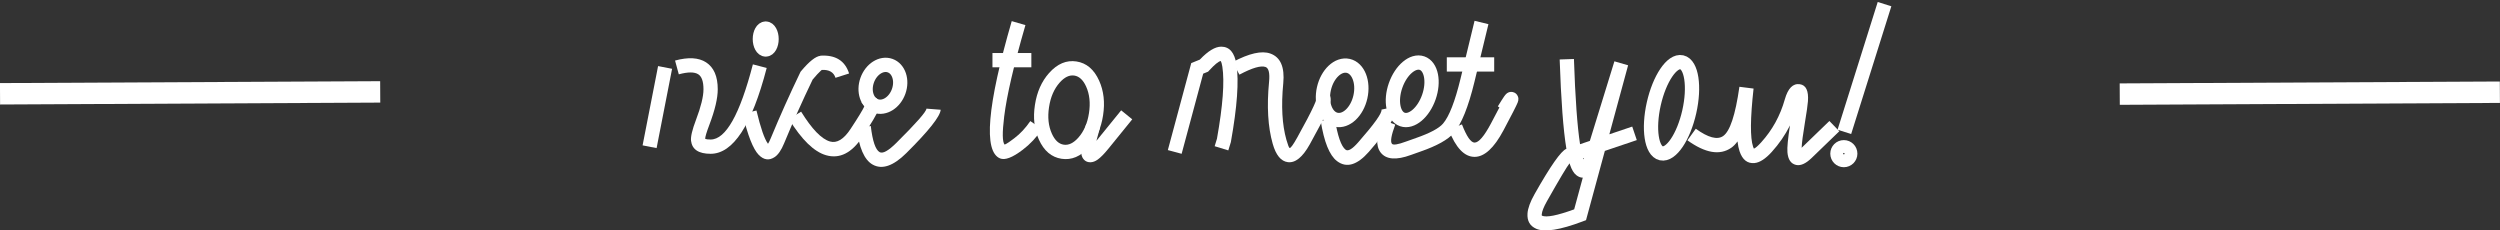 <svg xmlns="http://www.w3.org/2000/svg" xmlns:xlink="http://www.w3.org/1999/xlink" fill="none" version="1.1" width="350.282" height="32.284" viewBox="0 0 350.282 32.284"><rect x="0" y="0" width="350.282" height="32.284" fill="#333333" stroke="none"/><g><g><g><path d="M92.015,10.237L90.035,20.367L91.997,20.751L93.977,10.621L94.168,9.639L92.204,9.259L92.015,10.237Z" fill-rule="evenodd" fill="#FFFFFF" fill-opacity="1"/></g><g><path d="M99.566,21.549Q104.299,21.549,107.424,9.521L105.488,9.018Q102.753,19.549,99.566,19.549Q99.017,19.549,98.807,19.457Q98.79,19.07,99.39,17.49Q100.566,14.395,100.566,12.509Q100.566,9.796,98.93,8.735Q97.375,7.727,94.584,8.484L95.108,10.414Q97.037,9.891,97.842,10.413Q98.566,10.883,98.566,12.509Q98.566,14.028,97.521,16.78Q96.72,18.889,96.824,19.732Q97.049,21.549,99.566,21.549Z" fill-rule="evenodd" fill="#FFFFFF" fill-opacity="1"/></g><g><ellipse cx="107.286" cy="5.469" rx="0.82" ry="1.47" fill-opacity="0" stroke-opacity="1" stroke="#FFFFFF" fill="none" stroke-width="2"/></g><g><path d="M115.145,9.794Q116.687,9.723,117.063,10.902L118.969,10.295Q118.111,7.605,114.954,7.801L114.955,7.818Q113.947,7.927,112.249,9.957L112.169,10.053L112.115,10.165Q109.893,14.778,108.004,19.343Q107.779,19.89,107.607,20.147Q106.871,19.173,105.989,15.482L104.043,15.948Q105.13,20.491,106.3,21.691Q107.367,22.785,108.536,22.011Q109.269,21.524,109.852,20.108Q111.696,15.65,113.863,11.146Q114.575,10.3,114.999,9.919Q115.085,9.841,115.145,9.794Z" fill-rule="evenodd" fill="#FFFFFF" fill-opacity="1"/></g><g><path d="M122.017,13.57Q121.512,13.629,120.705,14.32L121.144,14.832Q120.729,15.719,119.162,18.087Q117.737,20.24,116.292,19.825Q114.514,19.315,112.247,15.644L110.545,16.695Q113.218,21.024,115.74,21.748Q118.595,22.568,120.83,19.191Q122.721,16.334,123.1,15.341Q123.265,14.909,123.24,14.579Q123.204,14.113,122.861,13.82Q122.501,13.513,122.017,13.57ZM121.331,15.049Q121.41,15.211,121.562,15.341Q121.59,15.365,121.619,15.386L121.331,15.049Z" fill-rule="evenodd" fill="#FFFFFF" fill-opacity="1"/></g><g transform="matrix(0.336,-0.942,0.942,0.336,66.738,122.847)"><ellipse cx="123.507" cy="16.425" rx="3" ry="2.34" fill-opacity="0" stroke-opacity="1" stroke="#FFFFFF" fill="none" stroke-width="2"/></g><g><path d="M127.001,21.439Q131.694,16.777,131.803,15.377L129.809,15.222Q129.758,15.882,125.591,20.02Q123.912,21.688,123.25,21.317Q122.376,20.827,122.009,17.655L120.023,17.884Q120.506,22.072,122.272,23.062Q124.25,24.171,127.001,21.439Z" fill-rule="evenodd" fill="#FFFFFF" fill-opacity="1"/></g><g><line x1="139.056" y1="8.429" x2="144.506" y2="8.429" fill-opacity="0" stroke-opacity="1" stroke="#FFFFFF" fill="none" stroke-width="2"/></g><g><path d="M143.318,20.968Q144.83,19.828,146.012,18.092L144.36,16.966Q143.362,18.43,142.114,19.371Q142.094,19.386,142.056,19.414Q141.394,19.917,141.045,20.12Q140.88,20.215,140.763,20.264Q140.279,19.733,140.699,16.329Q141.244,11.901,143.676,3.518L141.756,2.96Q136.596,20.742,140.122,22.196Q141.153,22.613,143.266,21.007Q143.304,20.978,143.318,20.968Z" fill-rule="evenodd" fill="#FFFFFF" fill-opacity="1"/></g><g><path d="M154.004,11.305Q152.933,8.933,150.827,8.611Q148.723,8.288,146.99,10.231Q145.419,11.991,145.008,14.696Q144.587,17.403,145.558,19.553Q146.629,21.925,148.735,22.248Q150.839,22.57,152.572,20.627Q154.143,18.867,154.554,16.163Q154.975,13.455,154.004,11.305ZM148.482,11.562Q149.493,10.43,150.525,10.588Q151.557,10.746,152.181,12.128Q152.907,13.736,152.578,15.856Q152.255,17.979,151.08,19.296Q150.069,20.429,149.037,20.271Q148.005,20.113,147.381,18.73Q146.655,17.122,146.984,15.003Q147.307,12.879,148.482,11.562Z" fill-rule="evenodd" fill="#FFFFFF" fill-opacity="1"/></g><g><path d="M155.322,20.809L158.642,16.719L157.09,15.459L153.77,19.549Q153.693,19.643,153.62,19.731Q153.798,19.01,154.116,17.919L152.196,17.359Q151.115,21.066,151.661,22.064Q152.049,22.773,152.844,22.733Q153.301,22.71,153.787,22.37Q154.404,21.938,155.322,20.809Z" fill-rule="evenodd" fill="#FFFFFF" fill-opacity="1"/></g><g><path d="M170.512,19.434L170.19,20.486L172.102,21.072L172.46,19.905L172.47,19.845Q173.78,12.532,173.244,9.047Q172.859,6.539,171.108,6.539Q169.835,6.539,168.107,8.355L166.91,8.839L163.63,21.029L165.562,21.549L168.582,10.32L169.269,10.042L169.421,9.877Q170.56,8.641,171.035,8.547Q171.18,8.779,171.268,9.351Q171.75,12.493,170.512,19.434Z" fill-rule="evenodd" fill="#FFFFFF" fill-opacity="1"/></g><g><path d="M186.434,13.736Q186.294,12.789,185.356,12.789L185.356,14.789Q184.568,14.789,184.455,14.028Q184.44,13.923,184.442,13.914Q184.369,14.2,184.066,14.864Q183.403,16.317,181.762,19.263Q180.924,20.767,180.699,20.737Q180.565,20.719,180.246,19.601Q179.342,16.425,179.801,11.675Q180.131,8.264,177.991,7.502Q176.17,6.854,172.715,8.697L173.657,10.461Q176.332,9.034,177.321,9.386Q177.99,9.625,177.811,11.483Q177.315,16.608,178.323,20.149Q179,22.526,180.431,22.719Q182.008,22.932,183.51,20.236Q185.189,17.221,185.886,15.694Q186.263,14.868,186.38,14.409Q186.477,14.028,186.434,13.736Z" fill-rule="evenodd" fill="#FFFFFF" fill-opacity="1"/></g><g transform="matrix(0.22,-0.975,0.975,0.22,128.316,192.698)"><ellipse cx="188.528" cy="18.729" rx="3.87" ry="2.62" fill-opacity="0" stroke-opacity="1" stroke="#FFFFFF" fill="none" stroke-width="2"/></g><g><path d="M191.807,21.259Q195.877,16.623,195.525,14.944L193.567,15.355Q193.714,16.055,190.304,19.939Q189.05,21.368,188.538,20.977Q187.601,20.262,187.024,16.613L185.048,16.925Q185.751,21.366,187.324,22.567Q189.322,24.09,191.807,21.259Z" fill-rule="evenodd" fill="#FFFFFF" fill-opacity="1"/></g><g transform="matrix(0.33,-0.944,0.944,0.33,115.119,193.882)"><ellipse cx="198.249" cy="18.357" rx="4.18" ry="2.47" fill-opacity="0" stroke-opacity="1" stroke="#FFFFFF" fill="none" stroke-width="2"/></g><g><path d="M206.588,11.475L208.548,3.385L206.604,2.914L204.644,11.004Q203.474,15.828,202.176,17.329Q201.324,18.315,198.417,19.33Q197.516,19.644,197.01,19.831Q195.277,20.471,195.025,20.142Q194.662,19.667,195.492,17.461L193.62,16.757Q192.4,20.001,193.437,21.357Q194.585,22.858,197.702,21.707Q198.192,21.527,199.076,21.218Q202.487,20.027,203.689,18.637Q205.303,16.77,206.588,11.475Z" fill-rule="evenodd" fill="#FFFFFF" fill-opacity="1"/></g><g><line x1="202.716" y1="9.029" x2="209.356" y2="9.029" fill-opacity="0" stroke-opacity="1" stroke="#FFFFFF" fill="none" stroke-width="2"/></g><g><path d="M210.761,13.495Q210.494,13.876,209.863,14.907L210.09,15.046Q209.635,15.927,208.893,17.319Q207.476,19.979,206.608,19.979Q205.826,19.979,204.838,17.428L202.973,18.15Q204.456,21.979,206.608,21.979Q208.676,21.979,210.658,18.259Q212.384,15.021,212.64,14.379Q212.704,14.219,212.728,14.094Q212.787,13.794,212.68,13.518Q212.491,13.031,211.985,12.905Q211.643,12.82,211.321,12.967Q211.041,13.095,210.761,13.495Z" fill-rule="evenodd" fill="#FFFFFF" fill-opacity="1"/></g><g><path d="M224.86,21.142L229.336,19.63L228.696,17.735L225.491,18.817L228.119,9.148L226.199,8.591L222.758,19.741L221.385,20.204Q220.802,16.432,220.529,8.266L218.53,8.333Q218.816,16.885,219.471,20.85L219.458,20.855L219.459,20.856Q218.352,21.291,215.016,27.192Q214.098,28.816,214.023,29.906Q213.916,31.472,215.249,32.055Q216.998,32.82,221.744,31.027L222.222,30.847L224.86,21.142ZM221.929,22.131L221.793,22.177Q221.816,22.255,221.838,22.328Q221.883,22.236,221.929,22.131ZM219.916,22.882Q219.949,22.99,219.983,23.089Q220.333,24.13,220.863,24.544Q221.315,24.897,221.768,24.891L220.561,29.333Q216.992,30.634,216.05,30.222Q216.007,30.204,216.018,30.042Q216.062,29.405,216.757,28.177Q219.37,23.554,219.916,22.882Z" fill-rule="evenodd" fill="#FFFFFF" fill-opacity="1"/></g><g transform="matrix(0.22,-0.975,0.975,0.22,159.328,240.877)"><ellipse cx="236.832" cy="23.355" rx="6.54" ry="2.55" fill-opacity="0" stroke-opacity="1" stroke="#FFFFFF" fill="none" stroke-width="2"/></g><g><path d="M253.819,22.148L257.711,18.391L256.321,16.952L252.433,20.706Q252.478,19.64,252.896,17.148Q253.254,15.014,253.316,14.195Q253.481,11.989,252.184,11.8Q250.735,11.588,250.074,13.928Q249.104,17.363,246.77,19.938Q246.077,20.701,245.743,20.829Q245.69,20.737,245.63,20.557Q244.999,18.69,245.697,12.41L243.713,12.159Q242.872,18.075,241.427,19.066Q240.198,19.908,237.6,18.038L236.432,19.661Q240.171,22.352,242.558,20.715Q243.031,20.39,243.448,19.813Q243.546,20.638,243.735,21.197Q244.339,22.986,245.834,22.845Q246.928,22.741,248.251,21.281Q249.787,19.588,250.801,17.571Q250.364,20.341,250.442,21.328Q250.563,22.858,251.647,23.108Q252.595,23.327,253.819,22.148Z" fill-rule="evenodd" fill="#FFFFFF" fill-opacity="1"/></g><g transform="matrix(-0.3,0.954,-0.954,-0.3,342.343,-250.736)"><line x1="263.212" y1="-0.7" x2="281.973" y2="-0.7" fill-opacity="0" stroke-opacity="1" stroke="#FFFFFF" fill="none" stroke-width="2"/></g><g><ellipse cx="258.346" cy="21.529" rx="0.9" ry="0.9" fill-opacity="0" stroke-opacity="1" stroke="#FFFFFF" fill="none" stroke-width="2"/></g></g><g transform="matrix(1,-0.005,0.005,1,-0.078,0)"><line x1="0.016" y1="13.142" x2="53.285" y2="13.142" fill-opacity="0" stroke-opacity="1" stroke="#FFFFFF" fill="none" stroke-width="3"/></g><g transform="matrix(1,-0.005,0.005,1,-0.078,1.587)"><line x1="297.016" y1="13.084" x2="350.277" y2="13.084" fill-opacity="0" stroke-opacity="1" stroke="#FFFFFF" fill="none" stroke-width="3"/></g></g></svg>